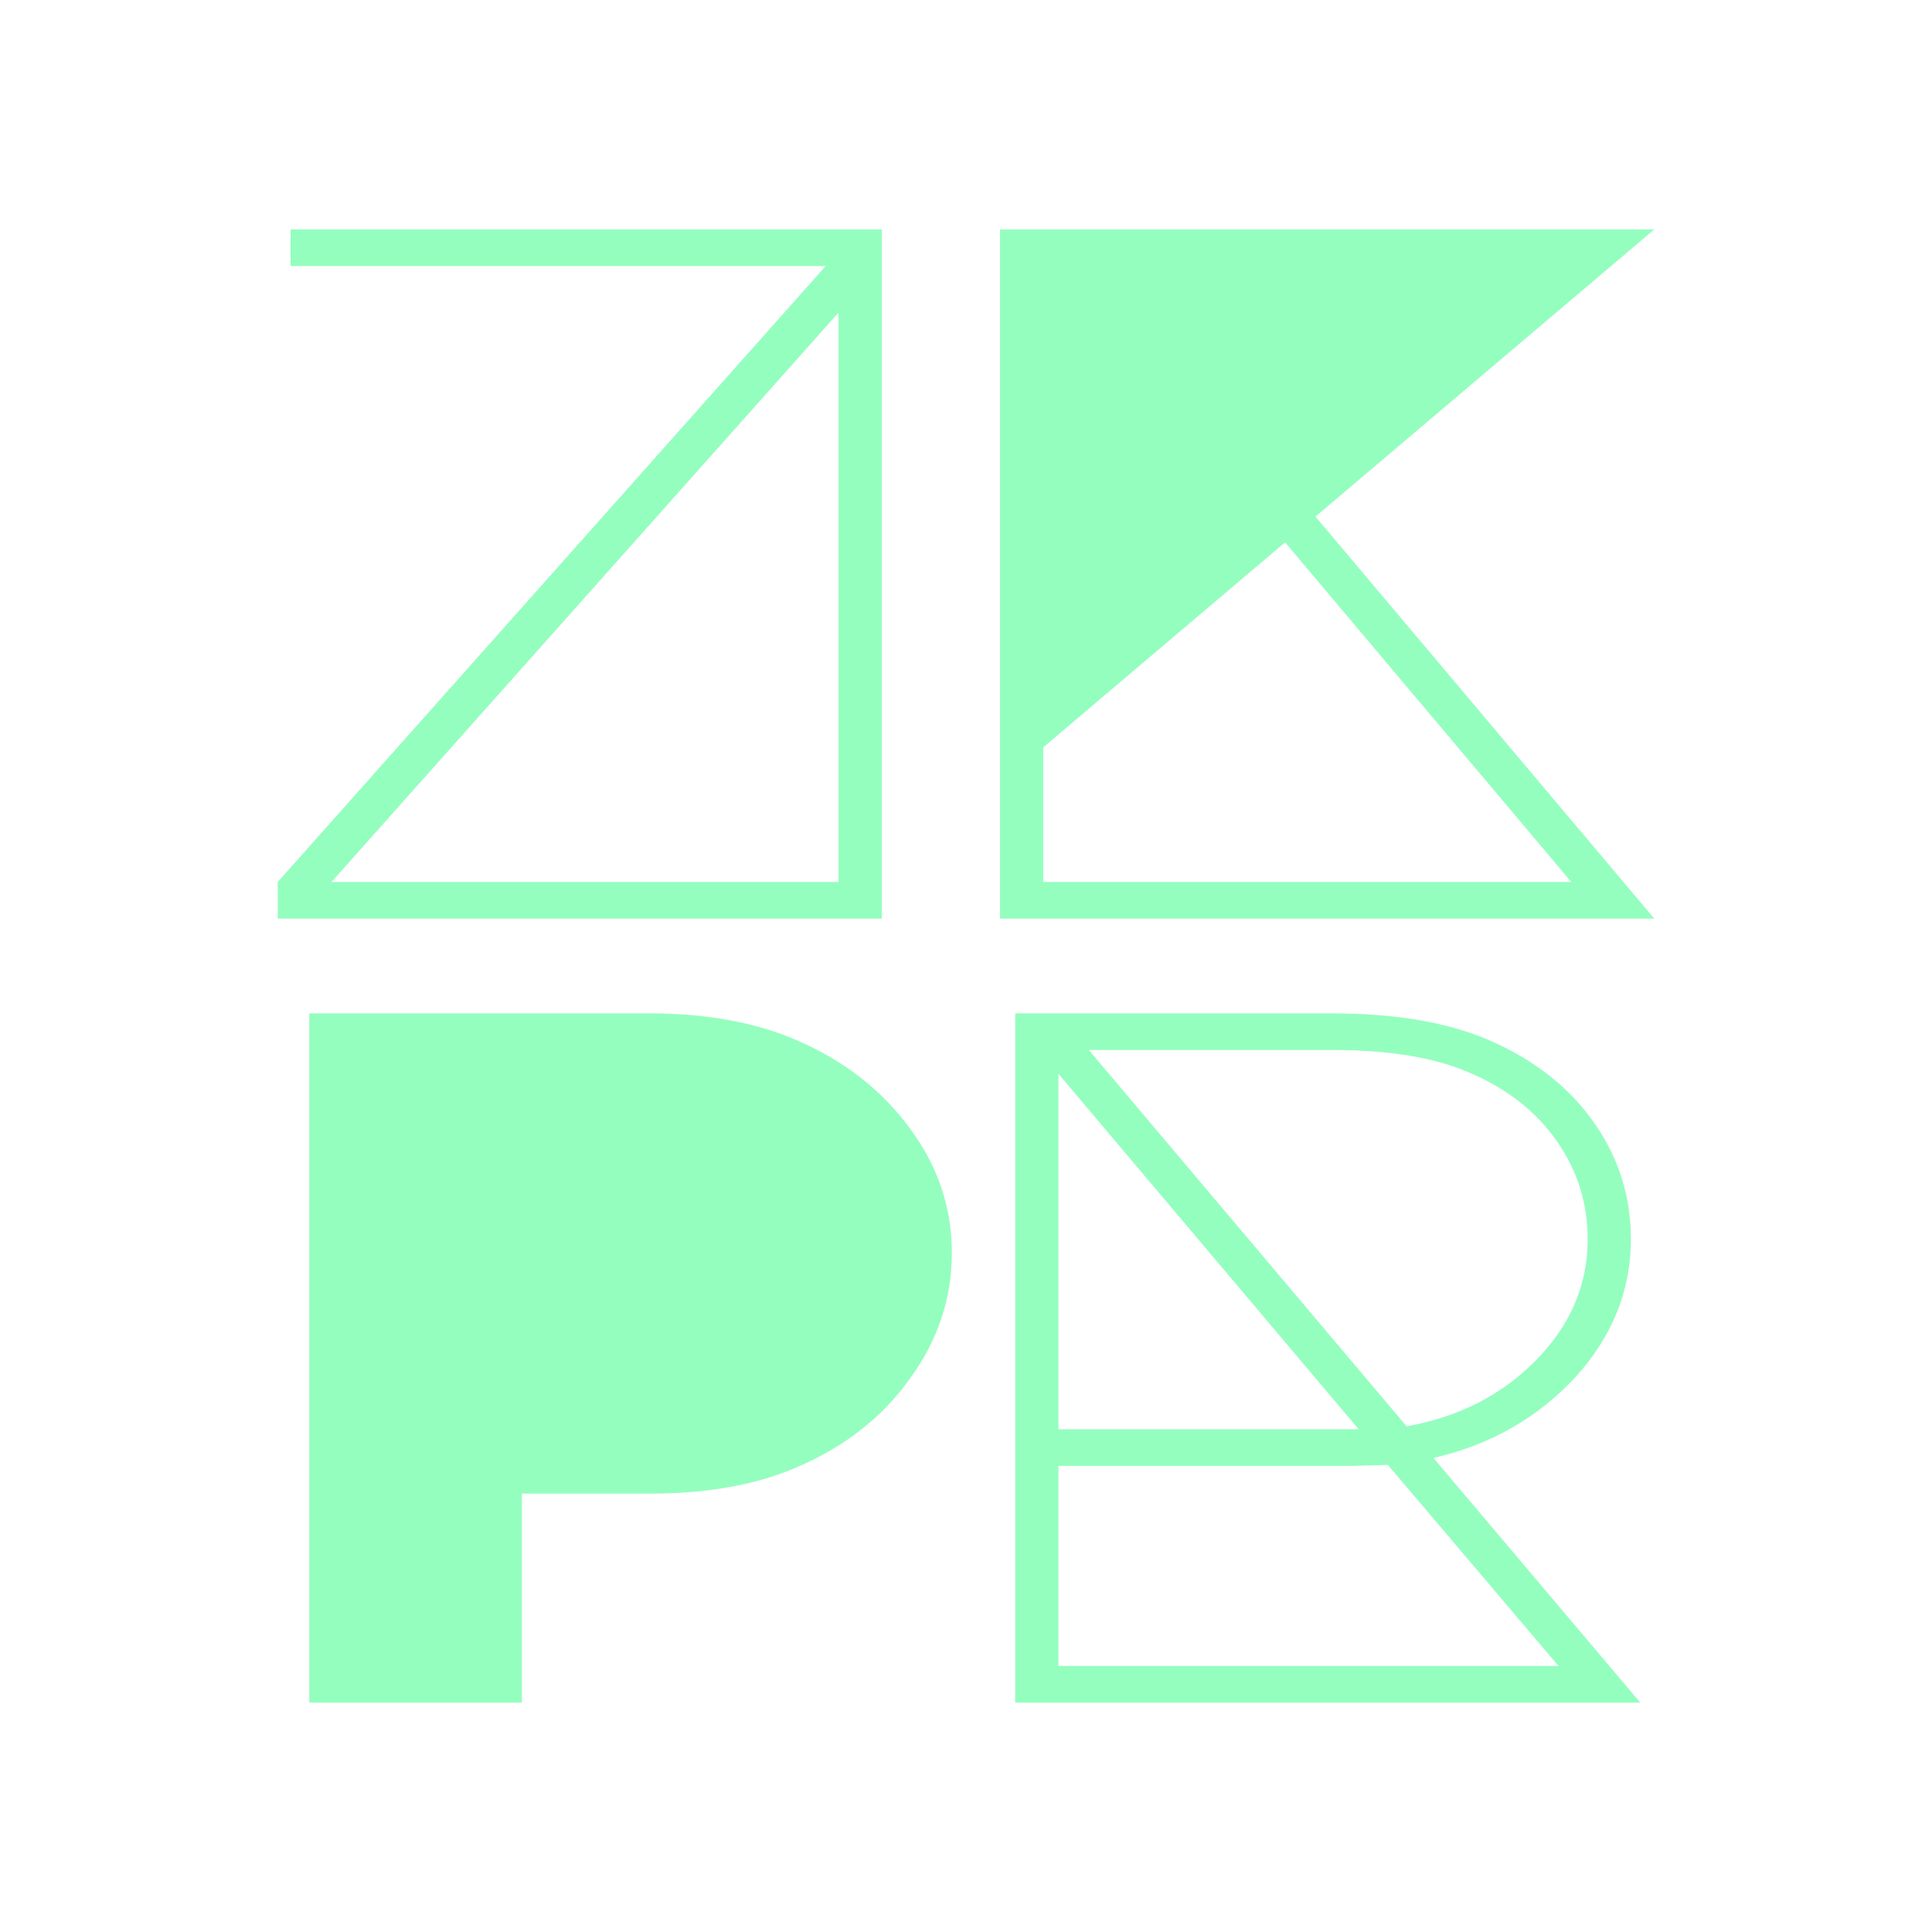 <svg width="160" height="160" viewBox="0 0 160 160" fill="none" xmlns="http://www.w3.org/2000/svg">
<path d="M68.378 22.034H24.064V19H73.022V76.077H23V73.043L68.378 22.034ZM69.442 73.043V25.889L27.451 73.043H69.442Z" fill="#94FEBF"/>
<path d="M108.941 42.782L137 76.077H82.817V19H137L108.941 42.782ZM106.425 44.914L86.397 61.89V73.043H130.13L106.425 44.914Z" fill="#94FEBF"/>
<path d="M25.612 141V83.923H53.768C58.477 83.923 62.541 84.661 65.959 86.137C69.894 87.832 73.022 90.265 75.344 93.436C77.666 96.552 78.828 99.996 78.828 103.769C78.828 107.541 77.666 111.013 75.344 114.184C73.087 117.354 69.991 119.787 66.056 121.482C62.702 122.958 58.606 123.696 53.768 123.696H43.222V141H25.612Z" fill="#94FEBF"/>
<path d="M135.839 141H84.075V83.923H110.296C115.907 83.923 120.487 84.77 124.035 86.465C127.518 88.105 130.227 90.347 132.162 93.19C134.097 96.032 135.065 99.176 135.065 102.62C135.065 106.885 133.517 110.712 130.421 114.101C127.325 117.436 123.422 119.651 118.713 120.744L135.839 141ZM90.171 86.957L116.488 118.12C120.81 117.354 124.39 115.523 127.228 112.625C130.066 109.728 131.485 106.393 131.485 102.62C131.485 99.614 130.614 96.88 128.873 94.42C127.131 91.959 124.68 90.073 121.519 88.761C118.681 87.558 114.972 86.957 110.392 86.957H90.171ZM87.655 88.925V118.366H112.521L87.655 88.925ZM87.655 137.966H129.066L114.94 121.318L111.94 121.4H87.655V137.966Z" fill="#94FEBF"/>
</svg>
